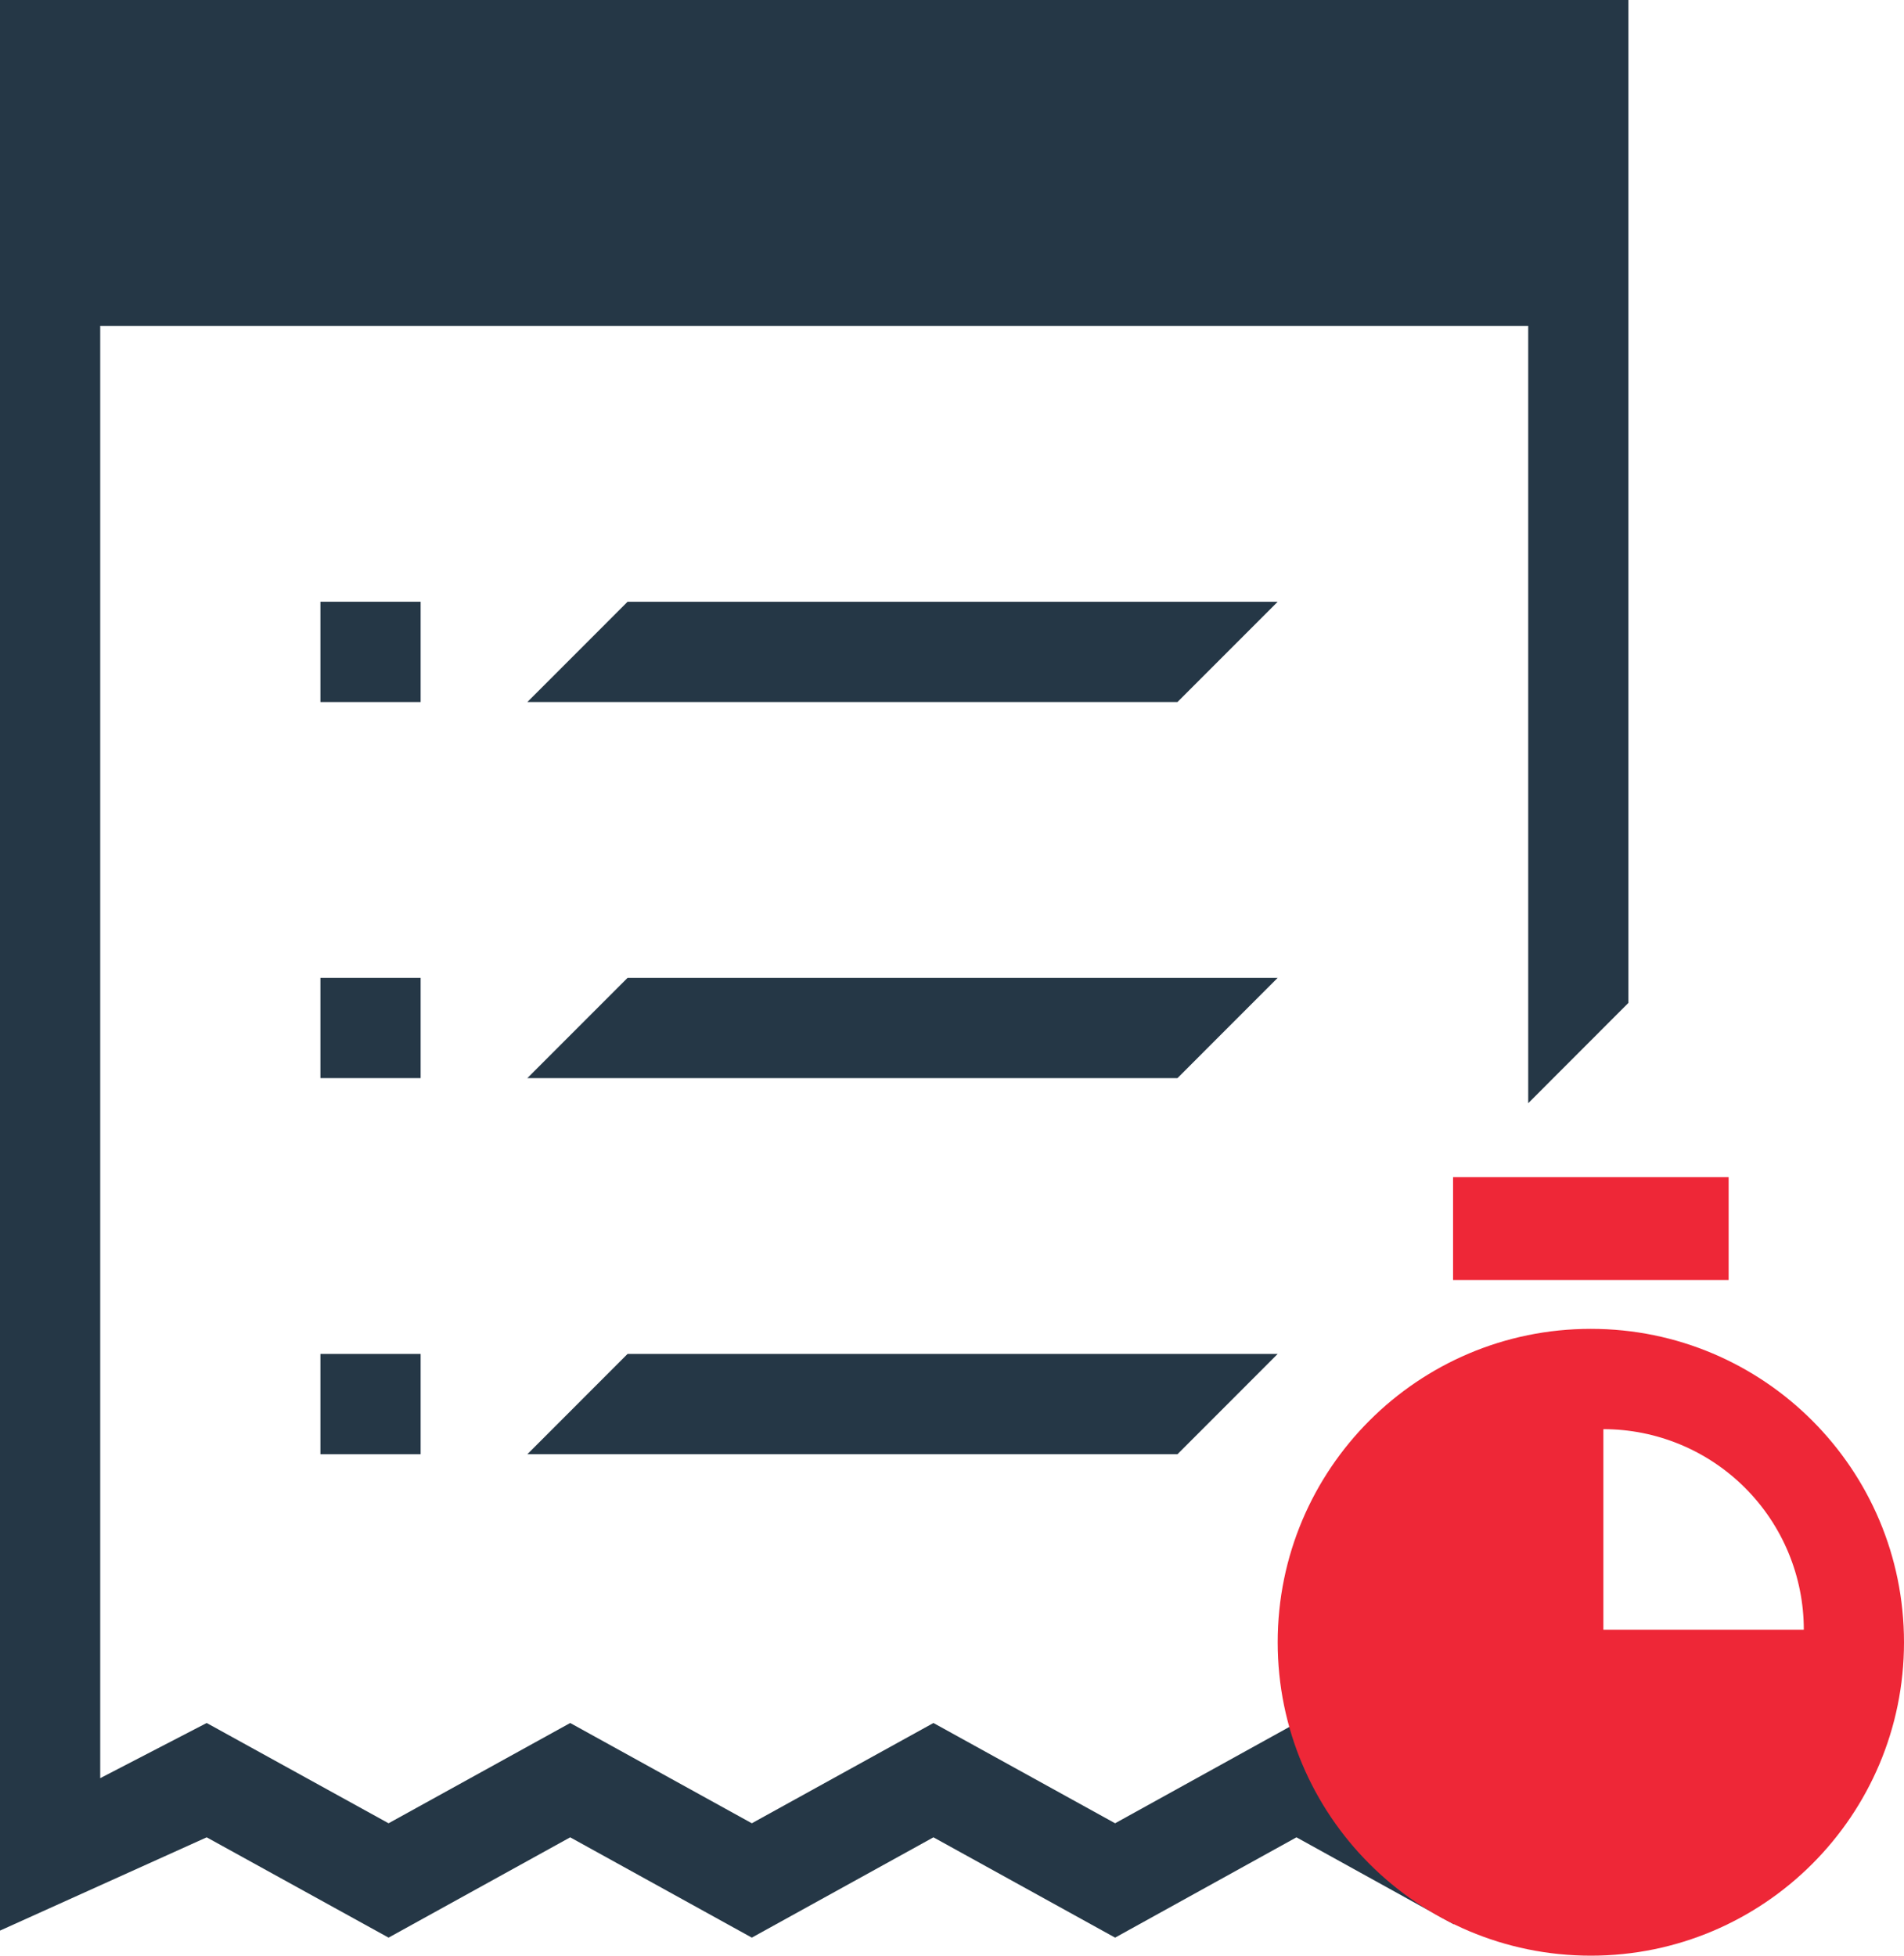 <svg width="74" height="76" viewBox="0 0 74 76" fill="none" xmlns="http://www.w3.org/2000/svg">
<path d="M63.289 38.974V0H0V71.128V74.051V75.026L8.033 71.401L15.102 75.299L22.161 71.401L29.22 75.299L36.279 71.401L43.339 75.299L50.388 71.401L56.503 74.782L58.392 71.372L50.388 66.958L43.339 70.855L36.279 66.958L29.22 70.855L22.161 66.958L15.102 70.855L8.033 66.958L3.895 69.102V3.897H59.395V42.872L63.289 38.974Z" fill="#253746"/>
<path d="M45.763 27.282H20.496L24.391 23.385H49.658L45.763 27.282Z" fill="#253746"/>
<path d="M45.763 41.897H20.496L24.391 38H49.658L45.763 41.897Z" fill="#253746"/>
<path d="M45.763 56.513H20.496L24.391 52.615H49.658L45.763 56.513Z" fill="#253746"/>
<path d="M16.348 23.385H12.453V27.282H16.348V23.385Z" fill="#253746"/>
<path d="M16.348 38H12.453V41.897H16.348V38Z" fill="#253746"/>
<path d="M16.348 52.615H12.453V56.513H16.348V52.615Z" fill="#253746"/>
<path fill-rule="evenodd" clip-rule="evenodd" d="M74 63.821C74 70.547 68.551 76 61.829 76C55.107 76 49.658 70.547 49.658 63.821C49.658 57.094 55.107 51.641 61.829 51.641C68.551 51.641 74 57.094 74 63.821ZM62.316 55.539V63.333H70.106C70.106 61.266 69.285 59.283 67.824 57.822C66.363 56.36 64.382 55.539 62.316 55.539Z" fill="#EE2737"/>
<path d="M56.474 47.744H67.184" stroke="#EE2737" stroke-width="4" stroke-miterlimit="10"/>
<path d="M61.342 0H0V12.667H61.342V0Z" fill="#253746"/>
</svg>
